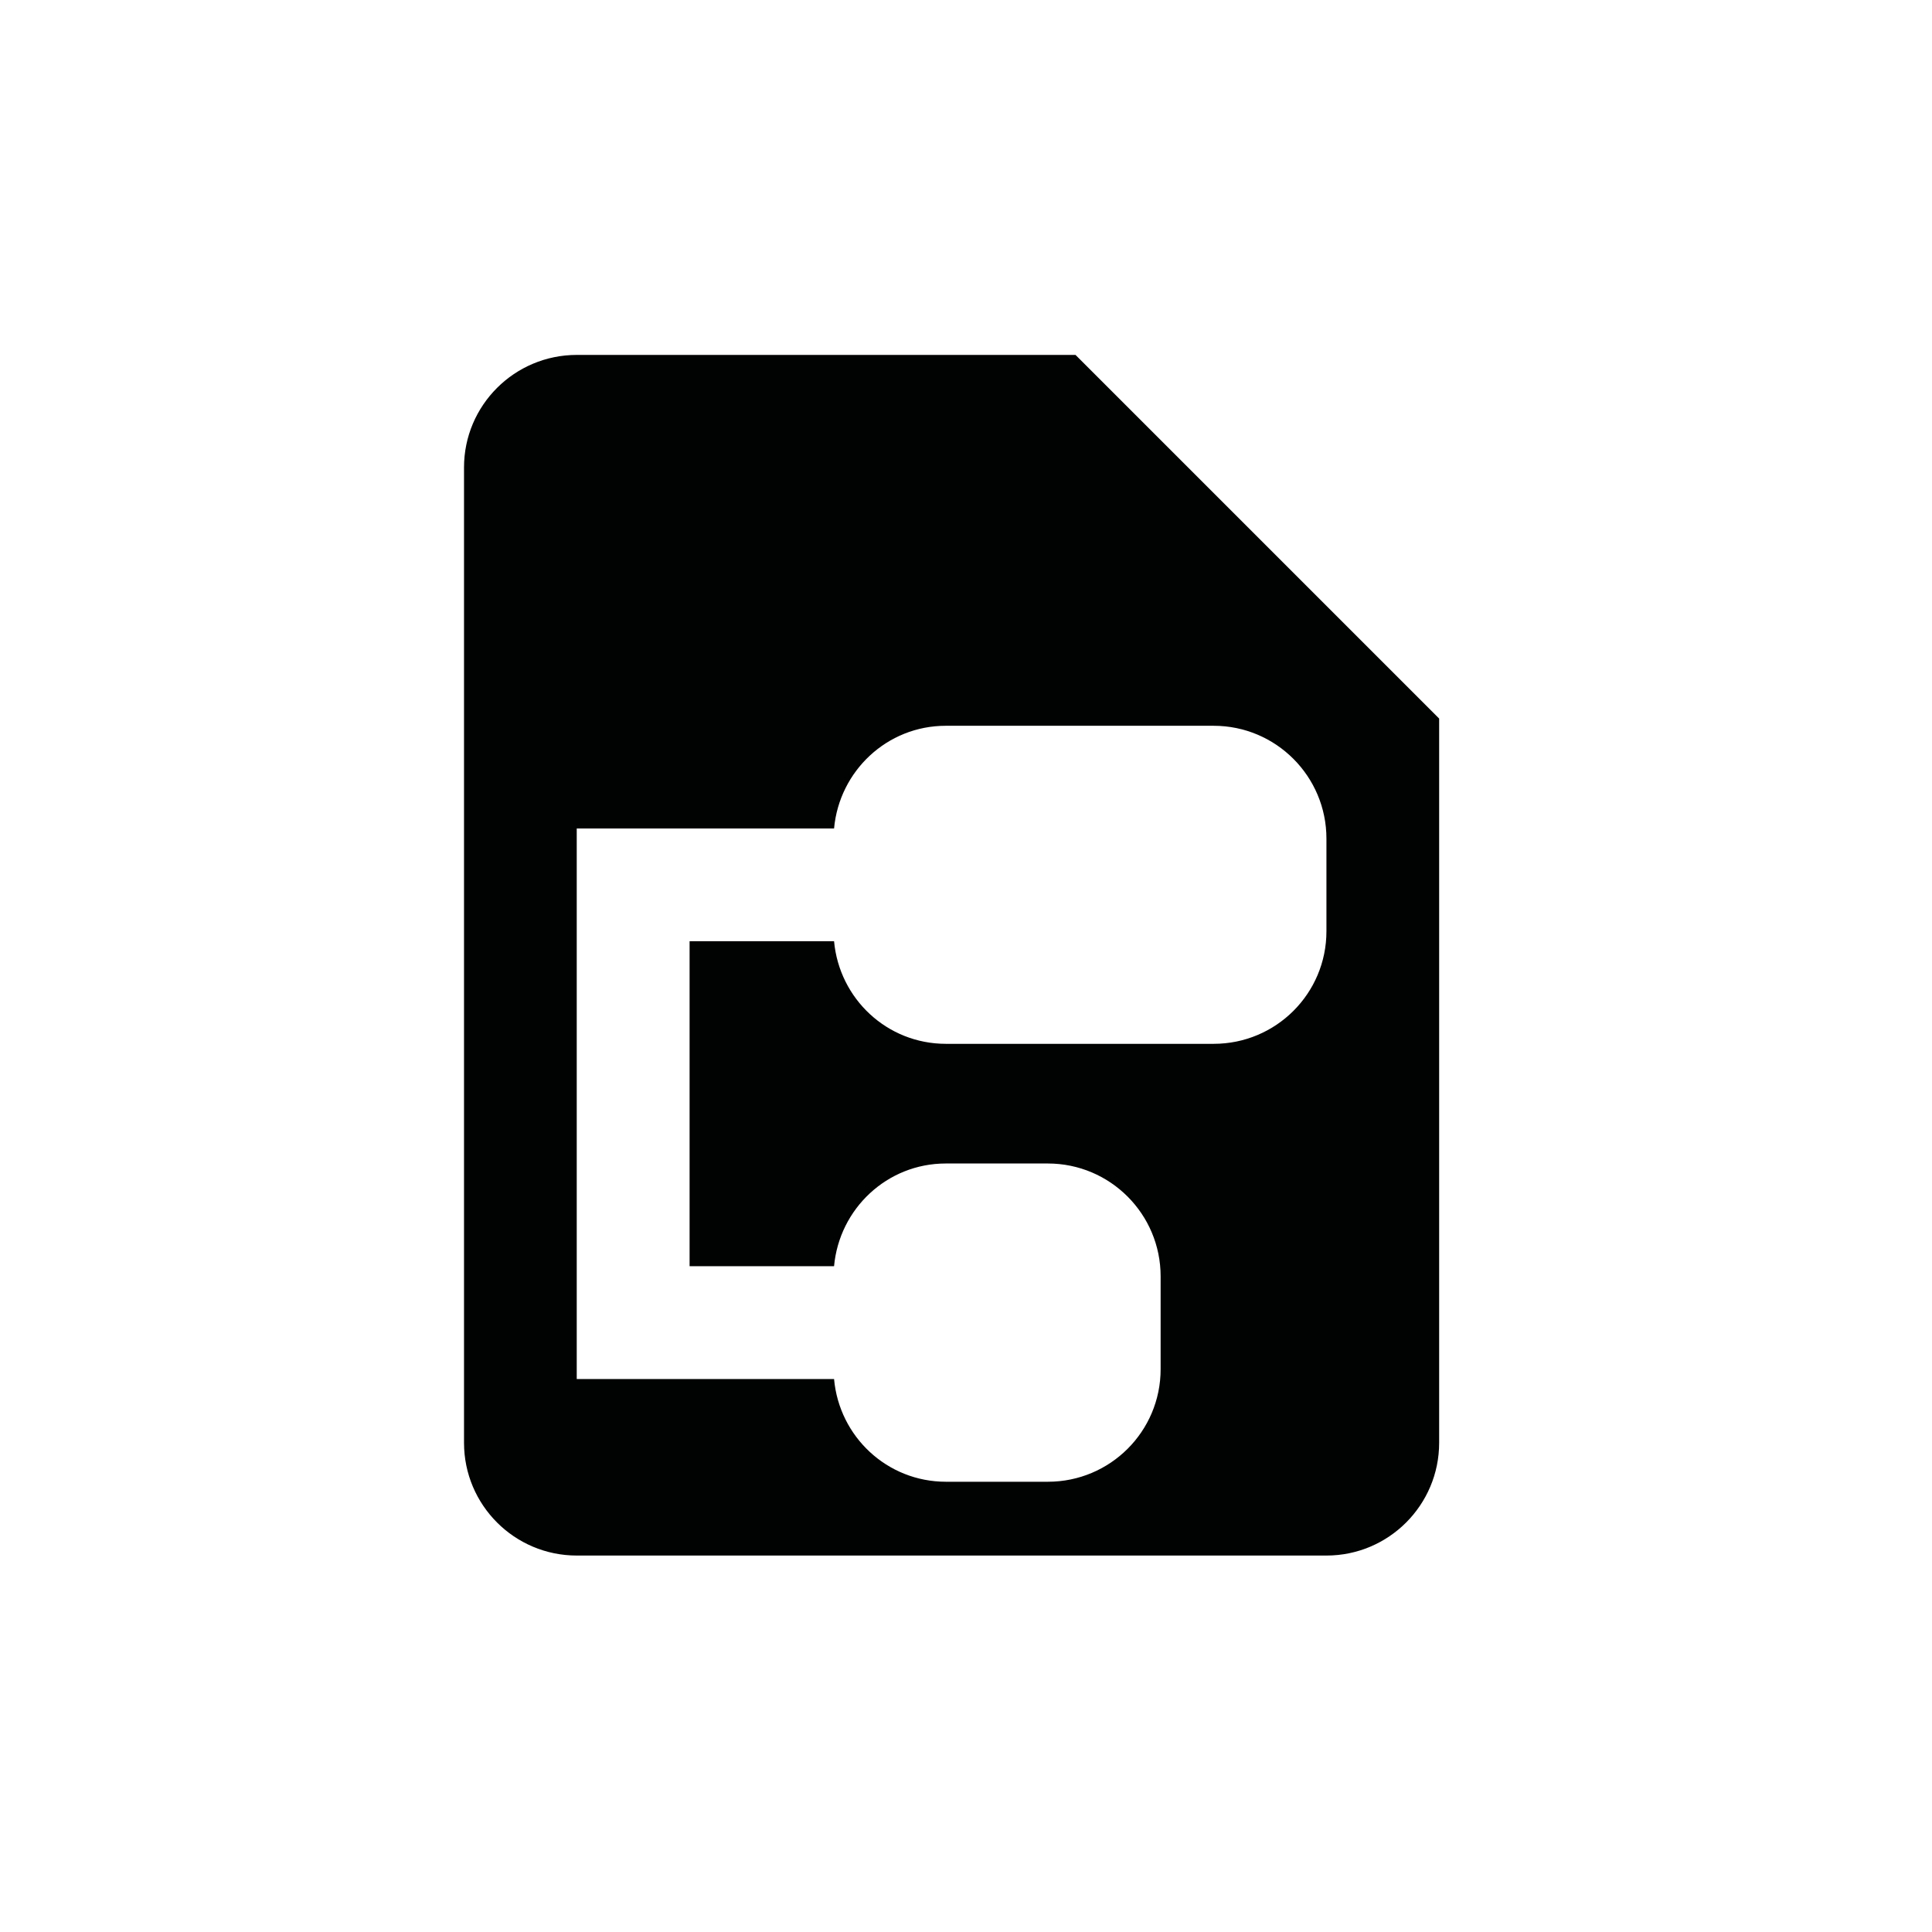 <?xml version="1.0" encoding="utf-8"?>
<!-- Generator: Adobe Illustrator 16.0.4, SVG Export Plug-In . SVG Version: 6.00 Build 0)  -->
<!DOCTYPE svg PUBLIC "-//W3C//DTD SVG 1.1//EN" "http://www.w3.org/Graphics/SVG/1.1/DTD/svg11.dtd">
<svg version="1.1" id="Layer_1" xmlns="http://www.w3.org/2000/svg" xmlns:xlink="http://www.w3.org/1999/xlink" x="0px" y="0px"
	 width="28.35px" height="28.35px" viewBox="0 0 28.35 28.35" enable-background="new 0 0 28.35 28.35" xml:space="preserve">
<path fill="#010202" d="M15.782,5.208H8.464c-0.915,0-1.655,0.741-1.655,1.651v14.312c0,0.914,0.741,1.655,1.655,1.655h11
	c0.913,0,1.654-0.741,1.654-1.655V10.544L15.782,5.208z M19.464,12.321v0.003v0.012v1.296v0.015v0.018
	c0,0.914-0.741,1.652-1.654,1.652h-3.93c-0.863,0-1.564-0.661-1.641-1.506h-2.12v4.769h2.12c0.077-0.843,0.778-1.507,1.639-1.507
	h1.498c0.914,0,1.655,0.742,1.655,1.656v0.018v0.004v0.012v1.295v0.015v0.018c0,0.914-0.741,1.652-1.654,1.652H13.88
	c-0.863,0-1.565-0.662-1.641-1.507h-0.864h-1.256H8.463v-8.079h3.776c0.077-0.843,0.778-1.507,1.639-1.507h3.931
	c0.914,0,1.655,0.742,1.655,1.656V12.321z"/>
</svg>
